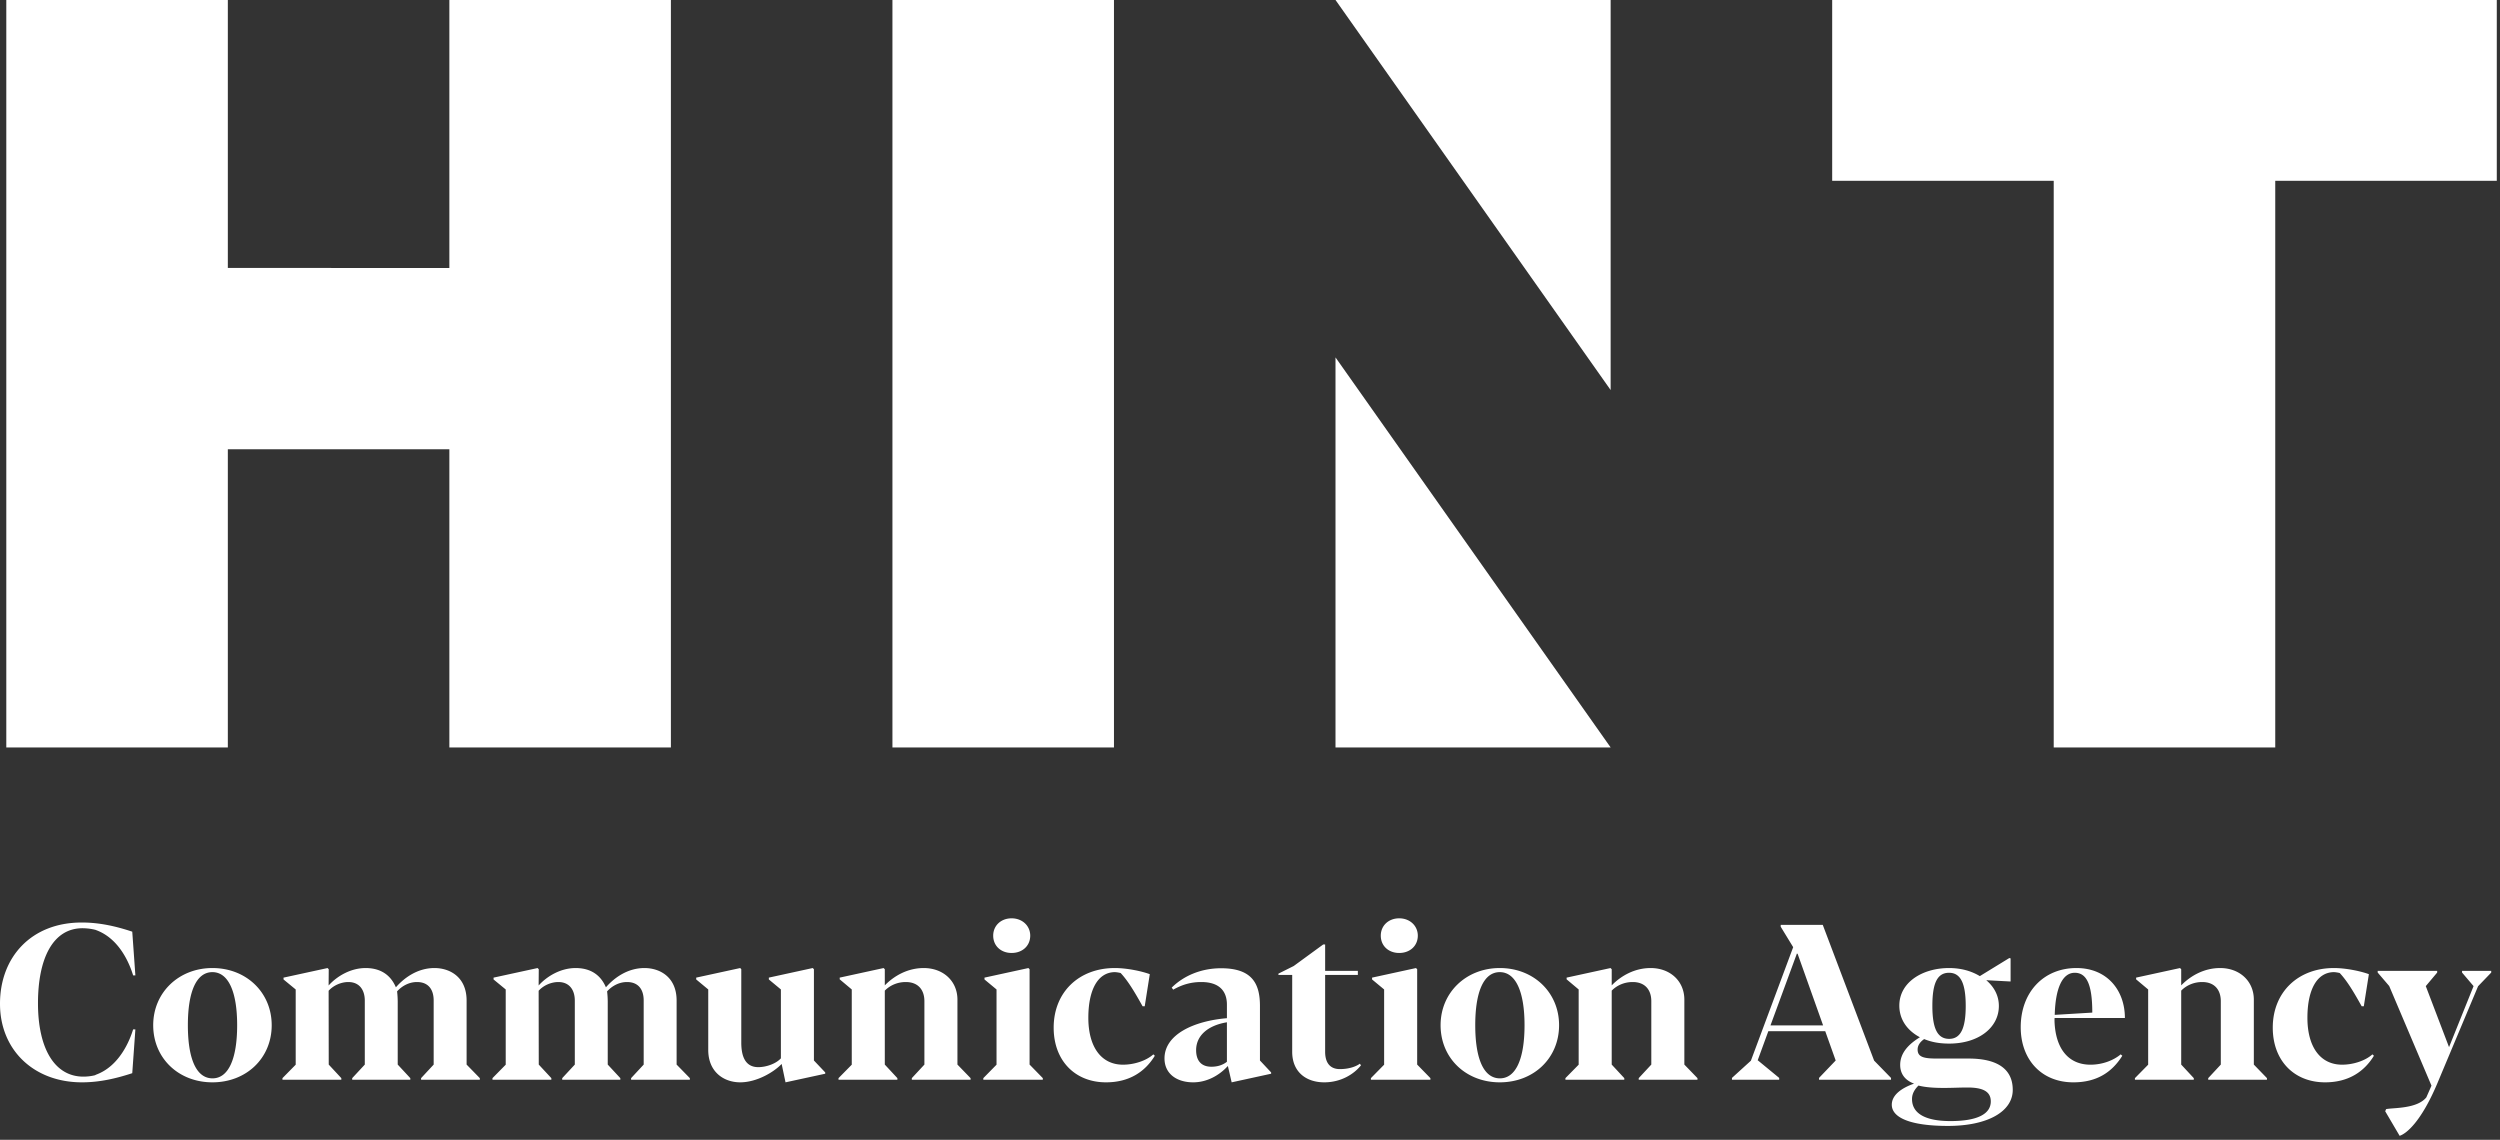 <svg xmlns="http://www.w3.org/2000/svg" width="397" height="181" viewBox="0 0 397 181">
    <rect x="0" y="0" width="397" height="181" fill="#333333" stroke="none"/>
    <g fill="#FFF" fill-rule="evenodd">
        <path d="M141.718 118.694h35.18V0h-35.18v118.694zM290.95.001v28.706h35.18v89.989h35.18V28.707h35.18V.001H290.95zm-219.591 0v42.552H36.18V.001H1v118.695h35.18V71.344h35.179v47.352h35.18V.001h-35.18zM212.079 0l43.69 61.939V0zM212.078 56.755v61.939h43.692zM21.498 154.888h-.358c-.531-1.726-2.103-5.811-5.896-7.194l-.086-.035a8.703 8.703 0 0 0-2.051-.256c-4.716 0-7.075 4.819-7.075 11.912 0 7.21 2.65 11.654 7.212 11.654.513 0 1.145-.051 1.846-.222l.154-.085c3.76-1.367 5.383-5.503 5.896-7.195h.358l-.495 6.955c-2.65.872-5.212 1.436-7.845 1.453h-.153C5.383 171.875 0 166.748 0 159.4c0-7.451 5.007-12.904 12.953-12.904h.205c2.633.018 5.179.565 7.845 1.454l.495 6.938zM33.747 171.242c2.513 0 3.913-3.041 3.913-8.441 0-5.368-1.418-8.426-3.93-8.426-2.529 0-3.896 3.058-3.896 8.426 0 5.4 1.367 8.441 3.913 8.441m9.4-8.441c0 5.246-4.034 9.074-9.417 9.074-5.367 0-9.4-3.828-9.4-9.074 0-5.196 4.068-9.076 9.4-9.076 5.383 0 9.416 3.88 9.416 9.076M62.867 156.785c1.282-1.471 3.401-3.06 6.12-3.06 2.46 0 5.11 1.436 5.11 5.162v10.168l2.1 2.154v.256h-9.33v-.256l2-2.154v-10.186c0-1.726-.838-2.922-2.65-2.922-1.247 0-2.375.615-3.162 1.486.07.497.103 1.214.103 1.693v9.929l2 2.154v.256H55.93v-.256l2-2.154v-10.151c0-1.744-.89-2.957-2.616-2.957-1.11 0-2.342.513-3.128 1.385l.017 11.723 2 2.154v.256h-9.348v-.256l2.102-2.137v-11.945l-1.932-1.59v-.291l6.99-1.521.188.189-.017 2.341v.239c1.265-1.418 3.435-2.769 5.88-2.769 1.811 0 3.776.65 4.801 3.06M96.219 156.785c1.28-1.471 3.4-3.06 6.117-3.06 2.46 0 5.11 1.436 5.11 5.162v10.168l2.103 2.154v.256h-9.332v-.256l2-2.154v-10.186c0-1.726-.838-2.922-2.648-2.922-1.248 0-2.376.615-3.163 1.486.069.497.103 1.214.103 1.693v9.929l1.999 2.154v.256H89.28v-.256l2-2.154v-10.151c0-1.744-.89-2.957-2.616-2.957-1.11 0-2.341.513-3.127 1.385l.018 11.723 1.999 2.154v.256h-9.35v-.256l2.104-2.137v-11.945l-1.931-1.59v-.291l6.989-1.521.189.189-.018 2.341v.239c1.265-1.418 3.436-2.769 5.879-2.769 1.812 0 3.778.65 4.803 3.06M129.065 153.725l.186.188v14.493l1.796 1.896v.205l-6.306 1.367-.615-2.92c-1.249 1.314-3.966 2.92-6.58 2.92-2.615 0-5.076-1.658-5.076-5.144v-9.604l-1.913-1.589v-.29l6.989-1.522.17.188v11.638c0 2.051.547 3.913 2.702 3.913 1.263 0 2.819-.547 3.587-1.4v-10.938l-1.913-1.589v-.29l6.973-1.522zM144.795 171.465v-.256l2-2.154v-10.066c0-1.83-1.025-3.042-2.957-3.042-1.265 0-2.461.479-3.332 1.368v11.74l1.999 2.154v.256h-9.35v-.256l2.104-2.137v-11.945l-1.914-1.607v-.274l6.972-1.52.189.188v2.563c1.537-1.573 3.69-2.751 6.185-2.751 3.077 0 5.35 2.05 5.35 5.024v10.305l2.085 2.154v.256h-9.331zM160.643 145.83c1.709 0 2.957 1.196 2.957 2.752 0 1.623-1.248 2.75-2.957 2.75-1.691 0-2.922-1.127-2.922-2.75 0-1.59 1.23-2.752 2.922-2.752zm2.666 7.896l.188.188v15.14l2.102 2.155v.256h-9.45v-.256l2.1-2.137v-11.945l-1.913-1.59v-.291l6.973-1.52zM182.586 154.7l-.803 5.093h-.342c-1.197-2.155-2.307-4.033-3.486-5.28-.103-.019-.582-.138-.974-.138-2.717.068-4.153 2.922-4.153 7.246 0 4.682 2.084 7.451 5.502 7.451 1.846 0 3.743-.666 4.82-1.64l.239.222c-1.59 2.598-4.118 4.221-7.758 4.221-4.905 0-8.307-3.436-8.307-8.682 0-5.656 4.033-9.468 9.707-9.468 2.018 0 4.375.531 5.555.974M192.373 169.396c.957 0 1.777-.256 2.461-.785v-6.273c-3.008.496-4.889 2.103-4.889 4.427 0 1.572.736 2.631 2.428 2.631zm7.707-.99l1.777 1.896v.205l-6.271 1.368-.599-2.598c-1.401 1.538-3.366 2.598-5.503 2.598-2.648 0-4.562-1.385-4.562-3.794 0-3.812 4.648-5.948 9.912-6.392v-2.153c0-2.154-1.214-3.589-4.068-3.589-1.589 0-2.973.376-4.46 1.213l-.24-.325c1.846-1.828 4.58-3.076 7.844-3.076 4.94 0 6.17 2.461 6.17 5.982v8.665zM215.627 154.82h-5.195v12.201c0 1.812.837 2.752 2.341 2.752 1.282 0 2.426-.325 3.178-.855l.171.256c-1.128 1.42-3.196 2.701-5.827 2.701-2.855 0-5.094-1.623-5.094-4.854V154.82h-2.187v-.205l2.427-1.214 4.682-3.418h.309v4.188h5.195v.65zM222.192 145.83c1.71 0 2.956 1.196 2.956 2.752 0 1.623-1.247 2.75-2.956 2.75-1.692 0-2.923-1.127-2.923-2.75 0-1.59 1.231-2.752 2.923-2.752zm2.666 7.896l.188.188v15.14l2.102 2.155v.256h-9.45v-.256l2.101-2.137v-11.945l-1.914-1.59v-.291l6.973-1.52zM238.183 171.242c2.513 0 3.913-3.041 3.913-8.441 0-5.368-1.418-8.426-3.93-8.426-2.53 0-3.896 3.058-3.896 8.426 0 5.4 1.367 8.441 3.913 8.441m9.399-8.441c0 5.246-4.033 9.074-9.416 9.074-5.367 0-9.4-3.828-9.4-9.074 0-5.196 4.068-9.076 9.4-9.076 5.383 0 9.416 3.88 9.416 9.076M260.228 171.465v-.256l2-2.154v-10.066c0-1.83-1.024-3.042-2.957-3.042-1.264 0-2.46.479-3.332 1.368v11.74l2 2.154v.256h-9.35v-.256l2.103-2.137v-11.945l-1.913-1.607v-.274l6.971-1.52.19.188v2.563c1.536-1.573 3.69-2.751 6.185-2.751 3.077 0 5.35 2.05 5.35 5.024v10.305l2.084 2.154v.256h-9.33zM285.356 151.401l-4.204 11.433h8.356l-4.05-11.38-.052.015-.05-.068zm14.937 19.772v.291H288.86v-.29l2.647-2.768-1.658-4.649h-9.04l-1.692 4.631h.035l3.384 2.785v.291h-7.502v-.29l3.007-2.735 6.716-18.029-1.981-3.247v-.29h6.681l8.153 21.55 2.683 2.75zM309.508 154.477c-1.932 0-2.648 1.777-2.648 5.264 0 3.503.768 5.23 2.666 5.23 1.845 0 2.63-1.71 2.63-5.23 0-3.503-.768-5.264-2.648-5.264m6.63 20.423c0-1.727-1.537-2.205-3.725-2.205-1.11 0-2.41.068-3.708.068-1.42 0-2.838-.068-4.051-.376-.512.513-1.025 1.196-1.025 2.136 0 2.376 2.256 3.504 6.102 3.504 4.255 0 6.408-1.112 6.408-3.127m-1.743-19.893l4.682-2.87.205.05v3.674l-3.862-.205c1.265 1.077 1.999 2.478 1.999 4.085 0 3.47-3.246 5.981-7.894 5.981-1.54 0-2.821-.239-3.965-.718-.651.445-1.043 1.01-1.043 1.658 0 1.213 1.008 1.435 3.076 1.435h5.024c4.41 0 7.007 1.556 7.007 4.974 0 3.47-4.033 5.725-10.288 5.725-5.981 0-8.921-1.316-8.921-3.367 0-1.486 1.436-2.615 3.537-3.349-1.52-.565-2.204-1.64-2.204-2.974 0-2.017 1.504-3.384 3.128-4.392-2.154-1.145-3.265-2.957-3.265-5.025 0-3.708 3.675-5.964 7.896-5.964 1.846 0 3.504.444 4.888 1.282M326.291 161.16l5.964-.359c0-4.461-.889-6.324-2.786-6.324-2.016 0-3.076 2.581-3.178 6.683zm10.732 6.494c-1.624 2.598-4.033 4.221-7.776 4.221-5.075 0-8.356-3.623-8.356-8.75 0-5.571 3.639-9.4 8.851-9.4 4.871 0 7.692 3.539 7.692 7.93h-11.161c-.017.153-.017.29-.017.462.137 4.426 2.223 6.955 5.709 6.955 2.067 0 3.793-.786 4.802-1.641l.256.223zM350.664 171.465v-.256l2-2.154v-10.066c0-1.83-1.025-3.042-2.957-3.042-1.265 0-2.46.479-3.332 1.368v11.74l2 2.154v.256h-9.35v-.256l2.103-2.137v-11.945l-1.914-1.607v-.274l6.972-1.52.19.188v2.563c1.536-1.573 3.69-2.751 6.184-2.751 3.077 0 5.35 2.05 5.35 5.024v10.305l2.085 2.154v.256h-9.33zM376.177 154.7l-.804 5.093h-.342c-1.195-2.155-2.306-4.033-3.486-5.28-.101-.019-.58-.138-.973-.138-2.718.068-4.154 2.922-4.154 7.246 0 4.682 2.086 7.451 5.504 7.451 1.846 0 3.742-.666 4.818-1.64l.24.222c-1.59 2.598-4.118 4.221-7.76 4.221-4.903 0-8.304-3.436-8.304-8.682 0-5.656 4.033-9.468 9.707-9.468 2.016 0 4.375.531 5.554.974M390.974 154.17h4.632v.273l-2.086 2.17-6.511 15.518c-2.614 6.152-4.938 7.913-5.947 8.238l-2.29-3.896.137-.342c1.11-.24 4.887-.018 6.39-1.863l.82-1.864-6.714-15.824-1.83-2.137v-.273h9.45v.273l-1.81 2.154 3.692 9.69 3.896-9.69-1.83-2.154v-.273z"/>
    </g>
</svg>
